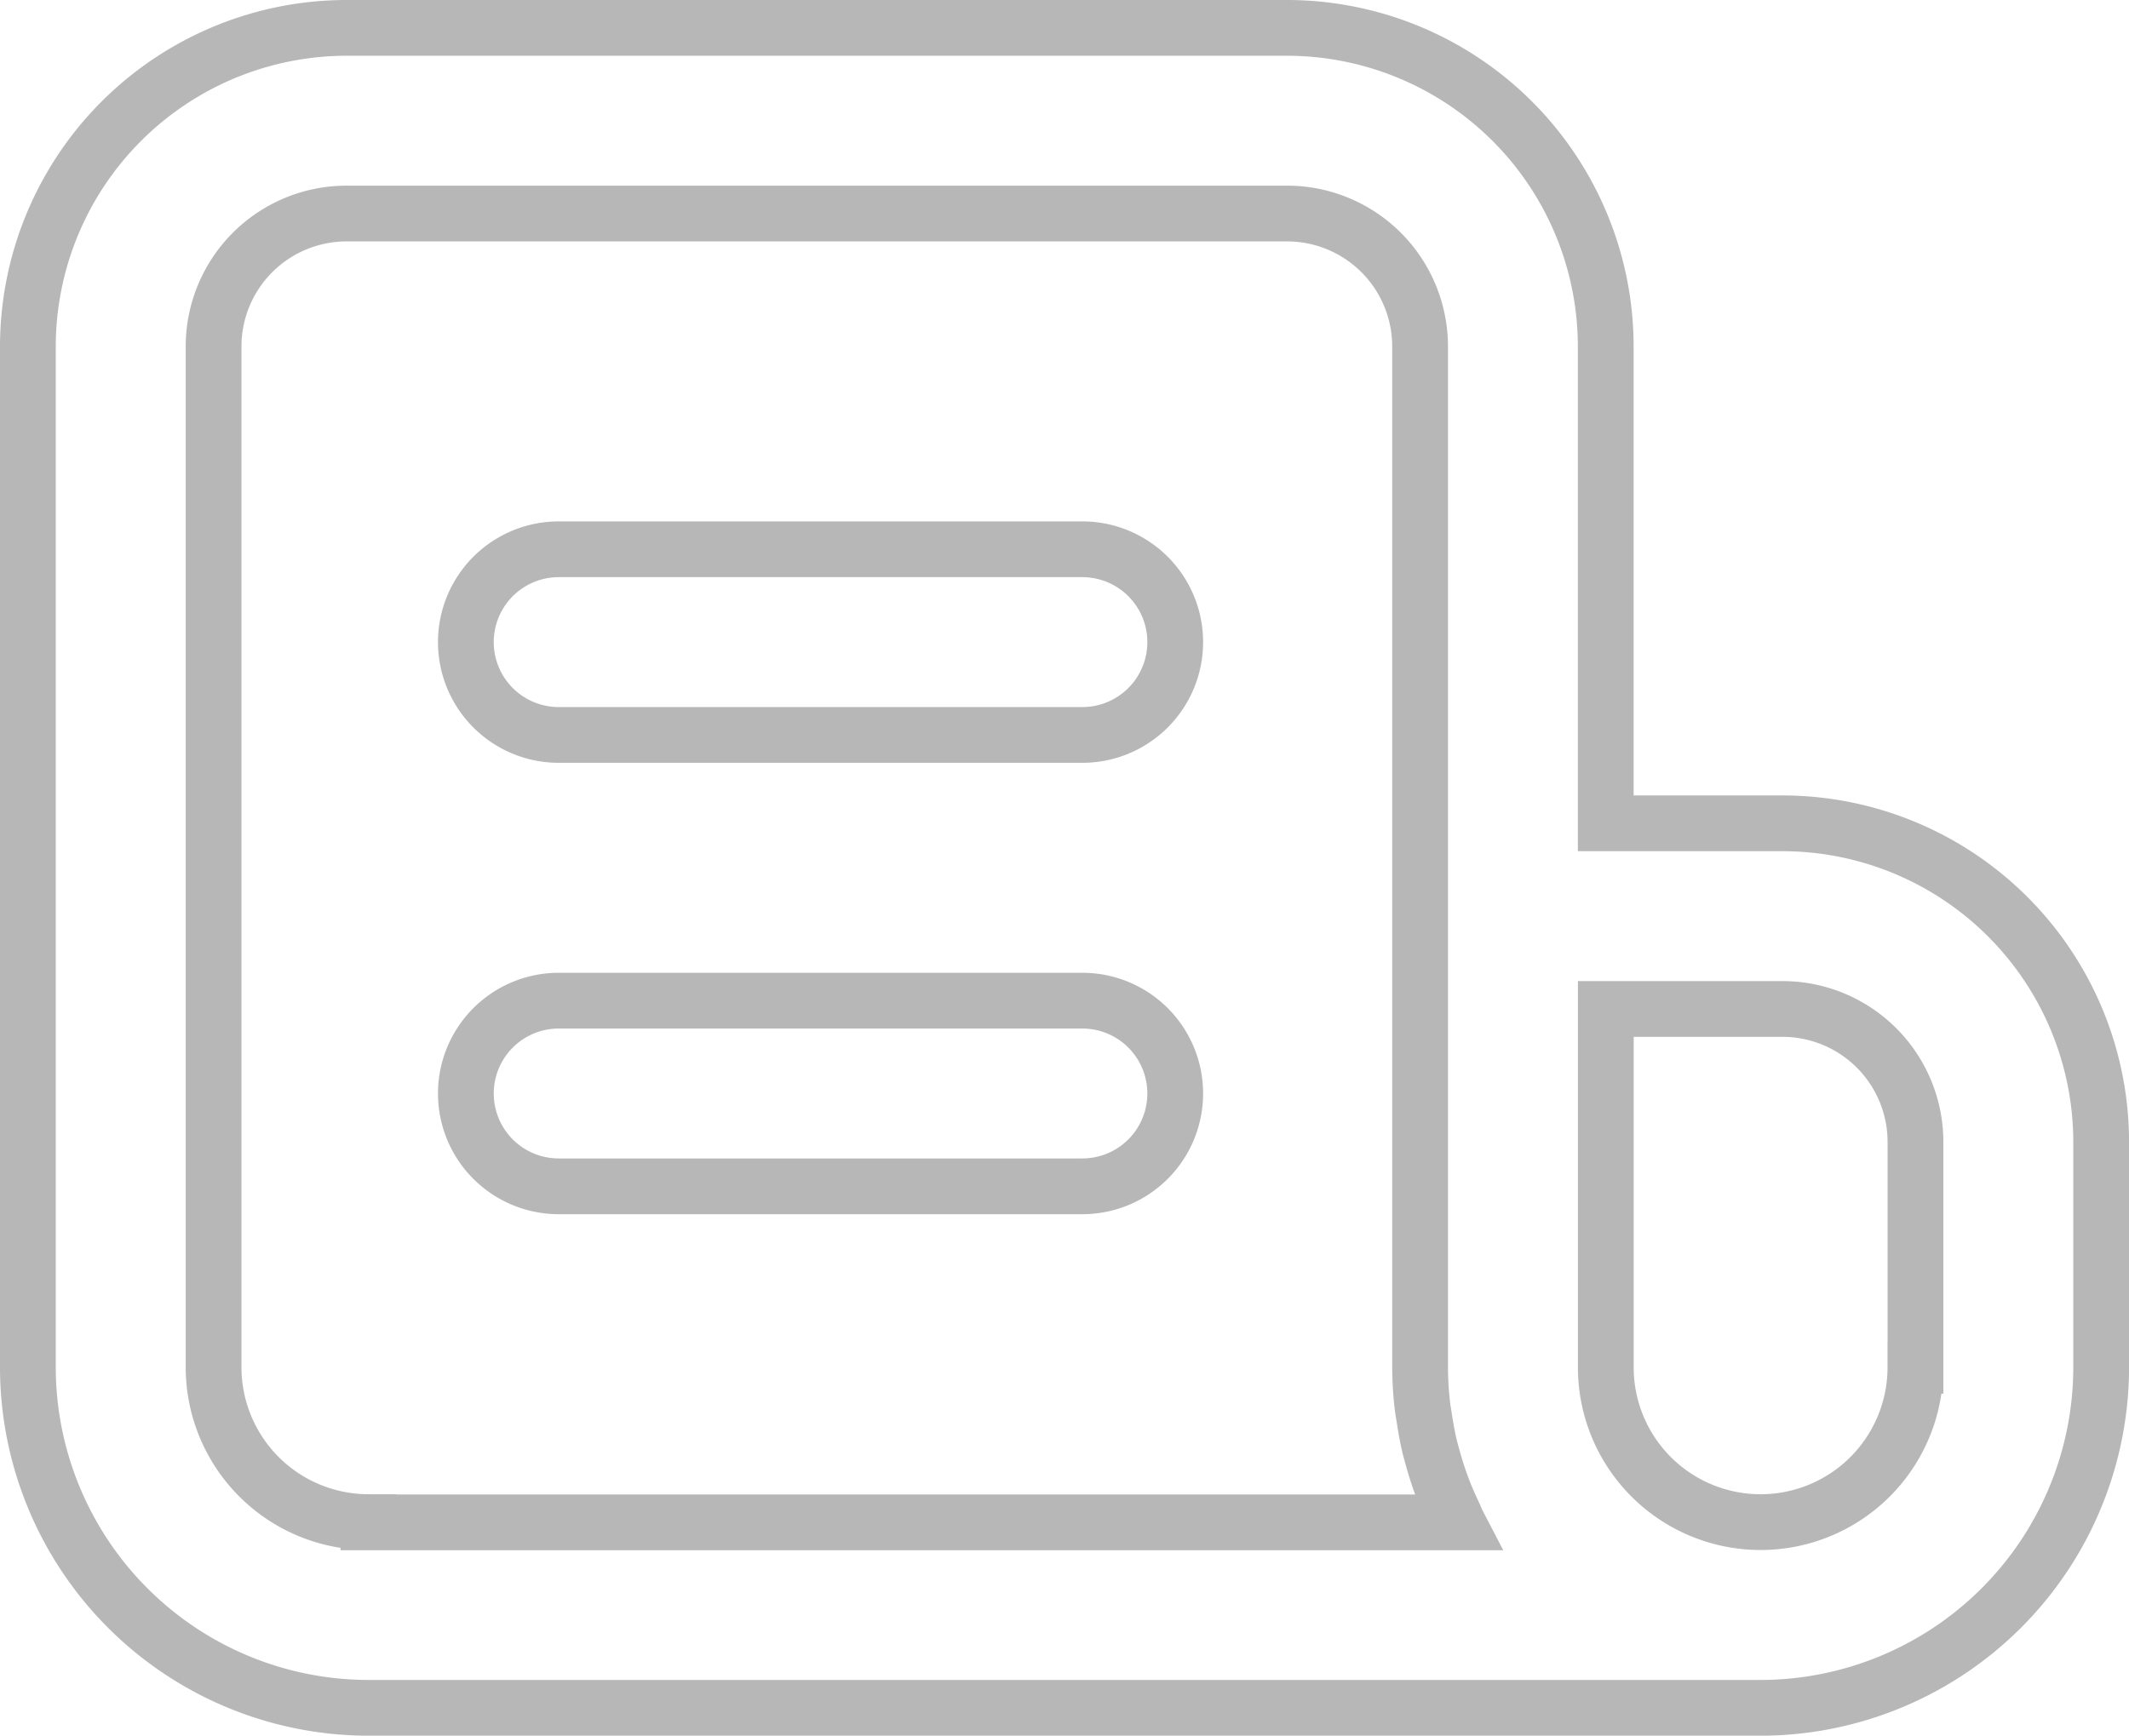 <svg xmlns="http://www.w3.org/2000/svg" width="38.177" height="31.131" viewBox="0 0 38.177 31.131">
  <g id="customNewsfeed" transform="translate(-102.847 129.278)">
    <g id="Group_54037" data-name="Group 54037" transform="translate(103.347 -128.778)">
      <path id="Path_2743" data-name="Path 2743" d="M36.811,28.077h-3.17V19.523a5.719,5.719,0,0,0-5.713-5.713H11.06a5.719,5.719,0,0,0-5.713,5.713V37.835a6.113,6.113,0,0,0,6.106,6.107H36.418a6.113,6.113,0,0,0,6.107-6.107V33.79A5.72,5.72,0,0,0,36.811,28.077ZM11.453,40.611a2.779,2.779,0,0,1-2.776-2.776V19.523A2.385,2.385,0,0,1,11.06,17.14H27.929a2.385,2.385,0,0,1,2.383,2.383V37.835a6.127,6.127,0,0,0,.041.687c.008.073.022.143.033.215.023.153.049.3.082.453.018.081.04.16.062.239.037.138.079.274.125.408.027.078.055.155.085.232.053.135.113.267.175.4.023.048.04.1.064.146H11.453Zm27.741-2.776a2.776,2.776,0,0,1-5.552,0V31.407h3.17a2.385,2.385,0,0,1,2.383,2.383v4.045Z" transform="translate(-5.347 -13.81)" fill="none" stroke="#b7b7b7" stroke-width="1"/>
      <path id="Path_2744" data-name="Path 2744" d="M35.268,36.276h-9.39a1.665,1.665,0,1,0,0,3.33h9.39a1.665,1.665,0,0,0,0-3.33Z" transform="translate(-16.359 -26.924)" fill="none" stroke="#b7b7b7" stroke-width="1"/>
      <path id="Path_2745" data-name="Path 2745" d="M35.268,55.724h-9.39a1.665,1.665,0,1,0,0,3.33h9.39a1.665,1.665,0,0,0,0-3.33Z" transform="translate(-16.359 -38.276)" fill="none" stroke="#b7b7b7" stroke-width="1"/>
    </g>
  </g>
</svg>
